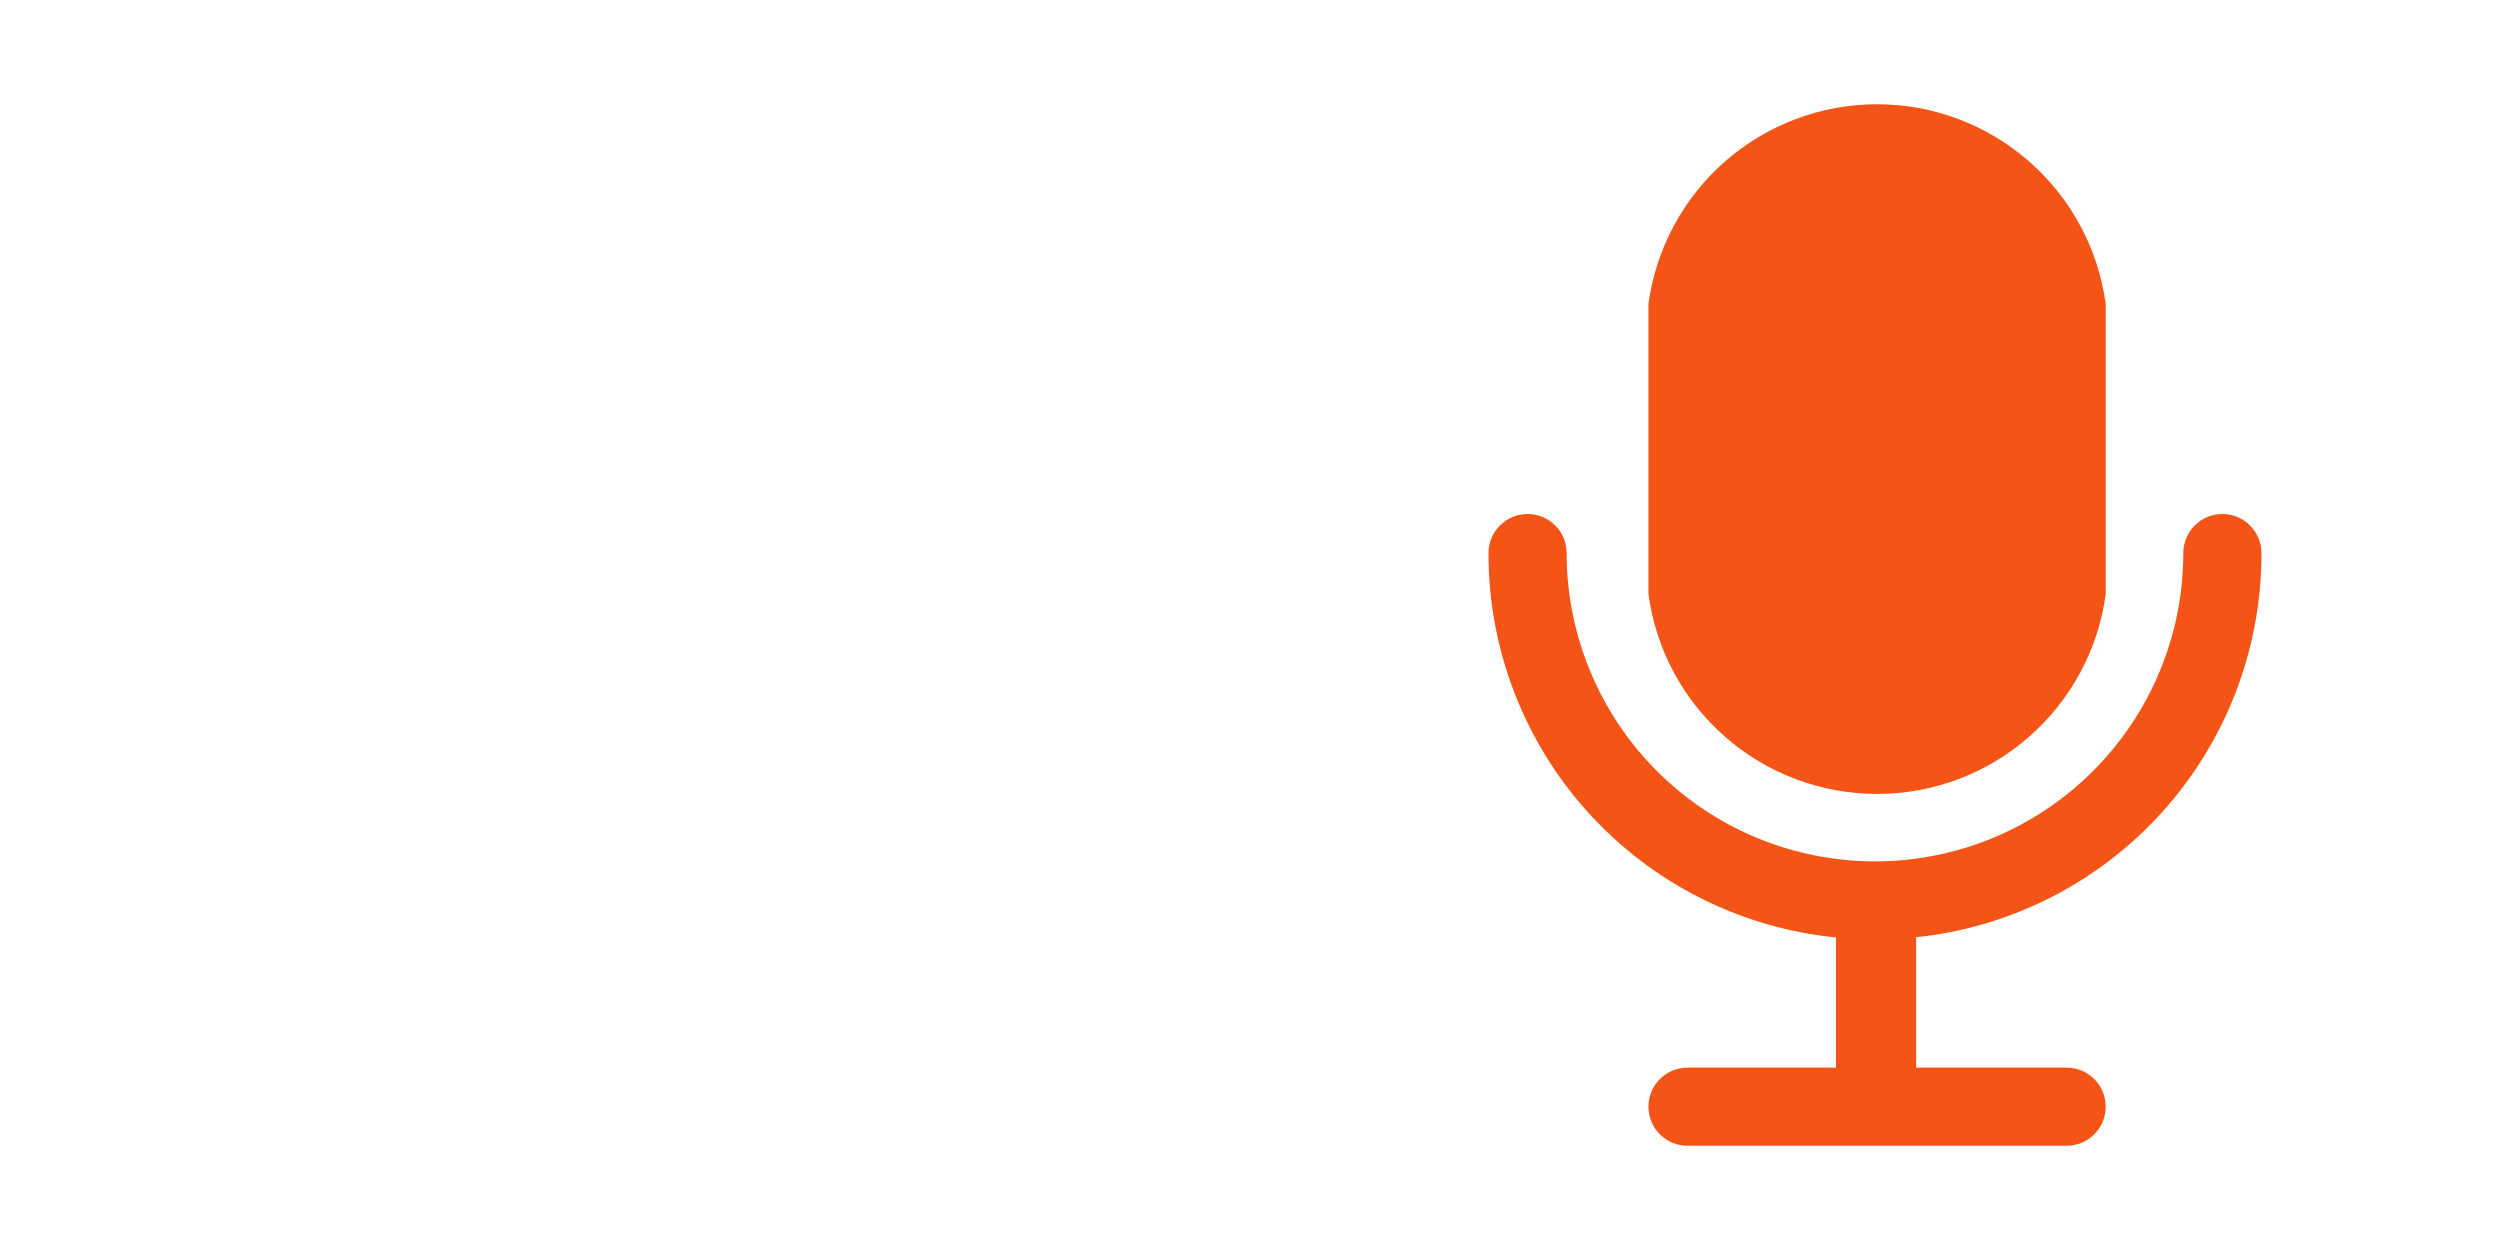 <svg width="40" height="20" viewBox="0 0 40 20" fill="none" xmlns="http://www.w3.org/2000/svg">
<path d="M33.692 4.865V9.506C33.572 10.392 33.135 11.203 32.462 11.791C31.79 12.379 30.927 12.703 30.033 12.703C29.14 12.703 28.277 12.379 27.604 11.791C26.931 11.203 26.495 10.392 26.375 9.506V4.865C26.495 3.979 26.931 3.168 27.604 2.58C28.277 1.992 29.14 1.668 30.033 1.668C30.927 1.668 31.79 1.992 32.462 2.58C33.135 3.168 33.572 3.979 33.692 4.865Z" fill="#F45415"/>
<path d="M30.658 14.999V17.082H33.066C33.232 17.082 33.391 17.148 33.508 17.265C33.626 17.382 33.691 17.541 33.691 17.707C33.691 17.873 33.626 18.032 33.508 18.149C33.391 18.266 33.232 18.332 33.066 18.332H27C26.834 18.332 26.675 18.266 26.558 18.149C26.441 18.032 26.375 17.873 26.375 17.707C26.375 17.541 26.441 17.382 26.558 17.265C26.675 17.148 26.834 17.082 27 17.082H29.375V14.999C27.85 14.848 26.436 14.134 25.408 12.997C24.381 11.86 23.813 10.381 23.816 8.849C23.816 8.683 23.882 8.524 24 8.407C24.117 8.289 24.276 8.224 24.441 8.224C24.607 8.224 24.766 8.289 24.883 8.407C25.001 8.524 25.066 8.683 25.066 8.849C25.066 10.157 25.586 11.412 26.511 12.337C27.436 13.262 28.691 13.782 30 13.782C31.308 13.782 32.563 13.262 33.488 12.337C34.413 11.412 34.933 10.157 34.933 8.849C34.933 8.683 34.999 8.524 35.116 8.407C35.233 8.289 35.392 8.224 35.558 8.224C35.724 8.224 35.883 8.289 36 8.407C36.117 8.524 36.183 8.683 36.183 8.849C36.186 10.381 35.619 11.86 34.591 12.997C33.564 14.134 32.15 14.848 30.625 14.999H30.658Z" fill="#F45415"/>
</svg>
